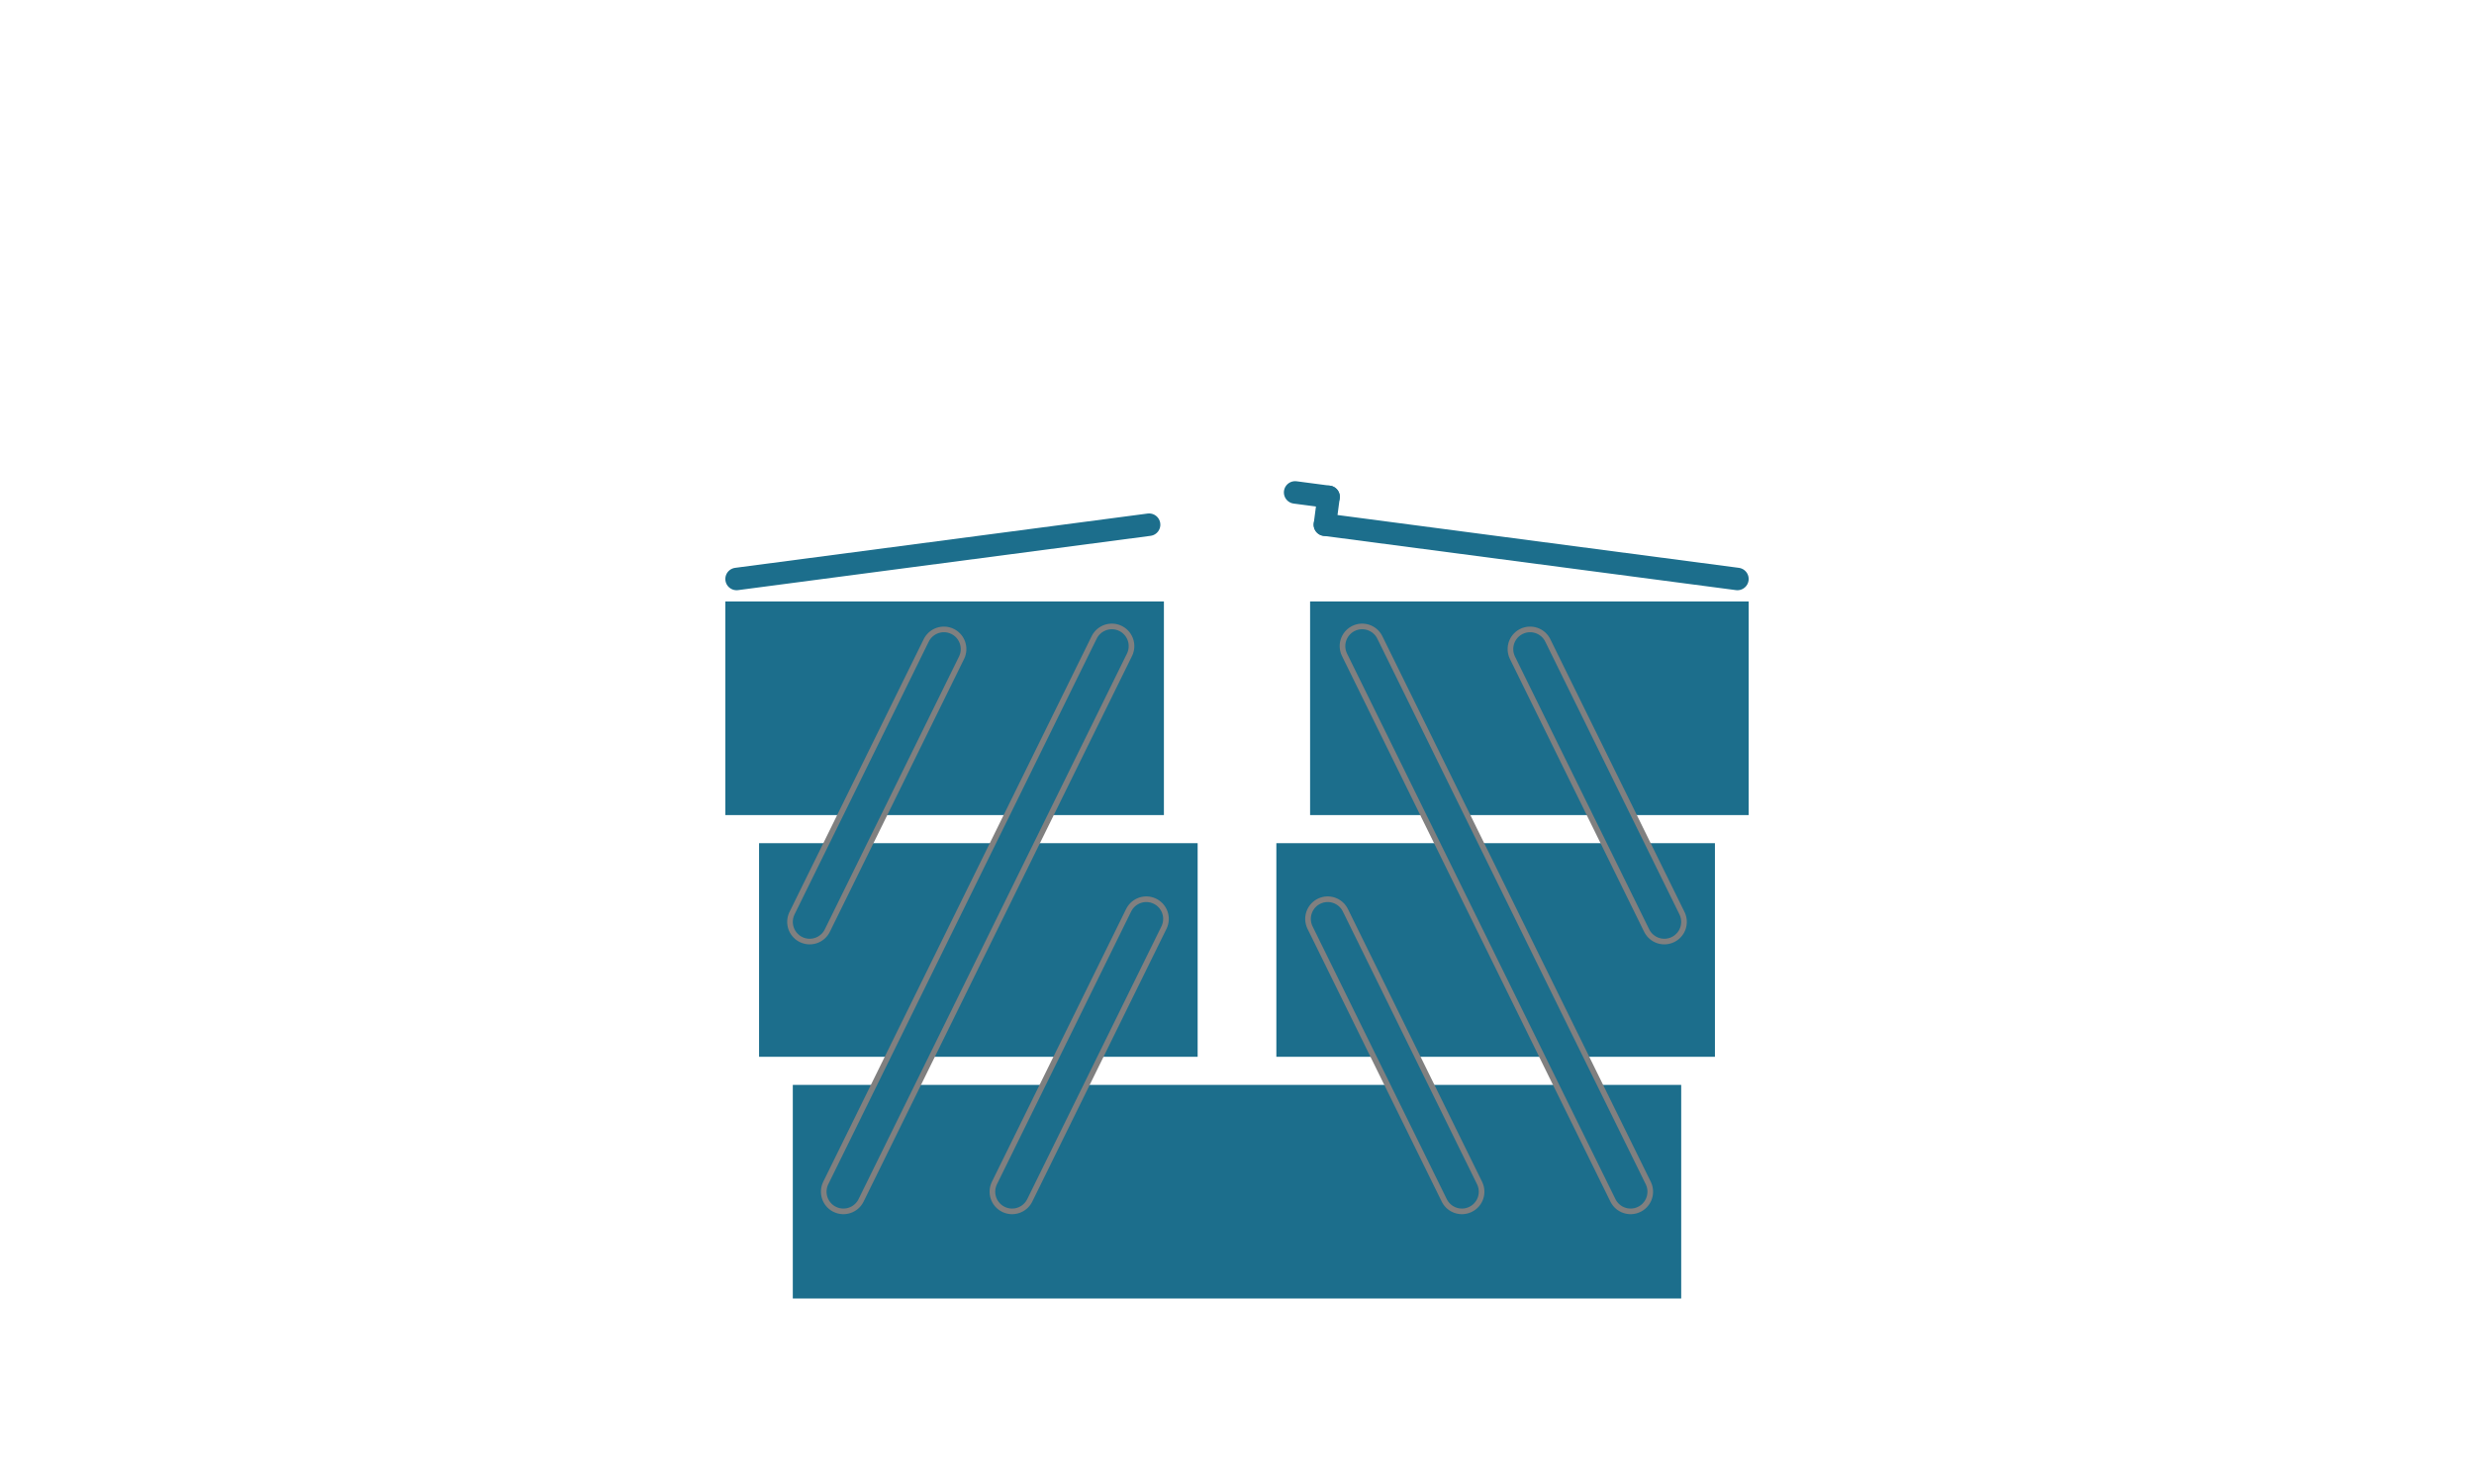 <svg width="200" height="120" viewBox="-10 80 220 120" xmlns="http://www.w3.org/2000/svg">    
      <path  
          d="  
          M 60.5 189.5  
          L 139.5 189.5 
          L 139.5 170.5 
          L 60.5 170.5 
          L 60.5 189.5 
          "  
          fill="#1C6E8C"
          stroke="black"
          stroke-opacity="0.0"
          stroke-width="1"
      />  
  
     <g transform="translate(-3, -1.5)"> 
      <path  
          d="  
          M 60.5 169.5  
          L 99.5 169.5 
          L 99.5 150.5 
          L 60.5 150.5 
          L 60.5 169.5 
          "  
          fill="#1C6E8C"
          stroke="black"
          stroke-opacity="0.0"
          stroke-width="1"
      /> 
     </g> 
  
     <g transform="translate(3, -1.5)"> 
      <path  
          d="  
          M 100.5 169.5  
          L 139.5 169.5 
          L 139.5 150.5 
          L 100.5 150.5 
          L 100.5 169.5 
          "  
          fill="#1C6E8C"
          stroke="black"
          stroke-opacity="0.0"
          stroke-width="1"
      /> 
     </g> 
  
     <g transform="translate(-6, -3)"> 
      <path  
          d="  
          M 60.5 149.5  
          L 99.5 149.5 
          L 99.5 130.5 
          L 60.5 130.5 
          L 60.5 149.5 
          "  
          fill="#1C6E8C"
          stroke="black"
          stroke-opacity="0.0"
          stroke-width="1"
      /> 
     </g> 
  
     <g transform="translate(6, -3)"> 
      <path  
          d="  
          M 100.5 149.5  
          L 139.5 149.5 
          L 139.5 130.5 
          L 100.5 130.5 
          L 100.5 149.5 
          "  
          fill="#1C6E8C"
          stroke="black"
          stroke-opacity="0.0"
          stroke-width="1"
      />  
     </g> 
  
     <g transform="translate(-6, -3)"> 
     <g transform="rotate(-7.5, 61.5, 128.5)"> 
         <line x1="61.5" y1="128.5" x2="98.5" y2="128.5" stroke="#1C6E8C" stroke-width="2" stroke-linecap="round"/> 
     </g> 
     </g> 
  
     <g transform="translate(6, -3)"> 
     <g transform="rotate(7.5, 138.5, 128.5)"> 
         <line x1="101.5" y1="128.5" x2="138.5" y2="128.5" stroke="#1C6E8C" stroke-width="2" stroke-linecap="round"/> 
         <line x1="101.5" y1="128.5" x2="101.5" y2="126" stroke="#1C6E8C" stroke-width="2" stroke-linecap="round"/> 
         <line x1="101.5" y1="126" x2="98.5" y2="126" stroke="#1C6E8C" stroke-width="2" stroke-linecap="round"/> 
     </g> 
     </g> 
  
     <g transform="rotate(-7.5, 65, 180)"> 
         <line x1="65" y1="180" x2="95" y2="135" stroke="grey" stroke-width="4" stroke-linecap="round"/> 
         <line x1="65" y1="180" x2="95" y2="135" stroke="#1C6E8C" stroke-width="3" stroke-linecap="round"/> 
     </g> 
  
     <g transform="rotate(7.5, 135, 180)"> 
         <line x1="135" y1="180" x2="105" y2="135" stroke="grey" stroke-width="4" stroke-linecap="round"/> 
         <line x1="135" y1="180" x2="105" y2="135" stroke="#1C6E8C" stroke-width="3" stroke-linecap="round"/> 
     </g> 
  
     <g transform="translate(-3, -1.5)"> 
     <g transform="rotate(-7.5, 65, 157.5)"> 
         <line x1="65" y1="157.5" x2="80" y2="135" stroke="grey" stroke-width="4" stroke-linecap="round"/> 
         <line x1="65" y1="157.5" x2="80" y2="135" stroke="#1C6E8C" stroke-width="3" stroke-linecap="round"/> 
     </g> 
     </g> 
  
     <g transform="translate(3, -1.5)"> 
     <g transform="rotate(7.5, 135, 157.5)"> 
         <line x1="135" y1="157.5" x2="120" y2="135" stroke="grey" stroke-width="4" stroke-linecap="round"/> 
         <line x1="135" y1="157.5" x2="120" y2="135" stroke="#1C6E8C" stroke-width="3" stroke-linecap="round"/> 
     </g> 
     </g> 
  
     <g transform="rotate(-7.5, 80, 180)"> 
         <line x1="80" y1="180" x2="95" y2="157.5" stroke="grey" stroke-width="4" stroke-linecap="round"/> 
         <line x1="80" y1="180" x2="95" y2="157.5" stroke="#1C6E8C" stroke-width="3" stroke-linecap="round"/> 
     </g> 
  
     <g transform="rotate(7.5, 120, 180)"> 
         <line x1="120" y1="180" x2="105" y2="157.5" stroke="grey" stroke-width="4" stroke-linecap="round"/> 
         <line x1="120" y1="180" x2="105" y2="157.5" stroke="#1C6E8C" stroke-width="3" stroke-linecap="round"/> 
     </g> 
   </svg>
